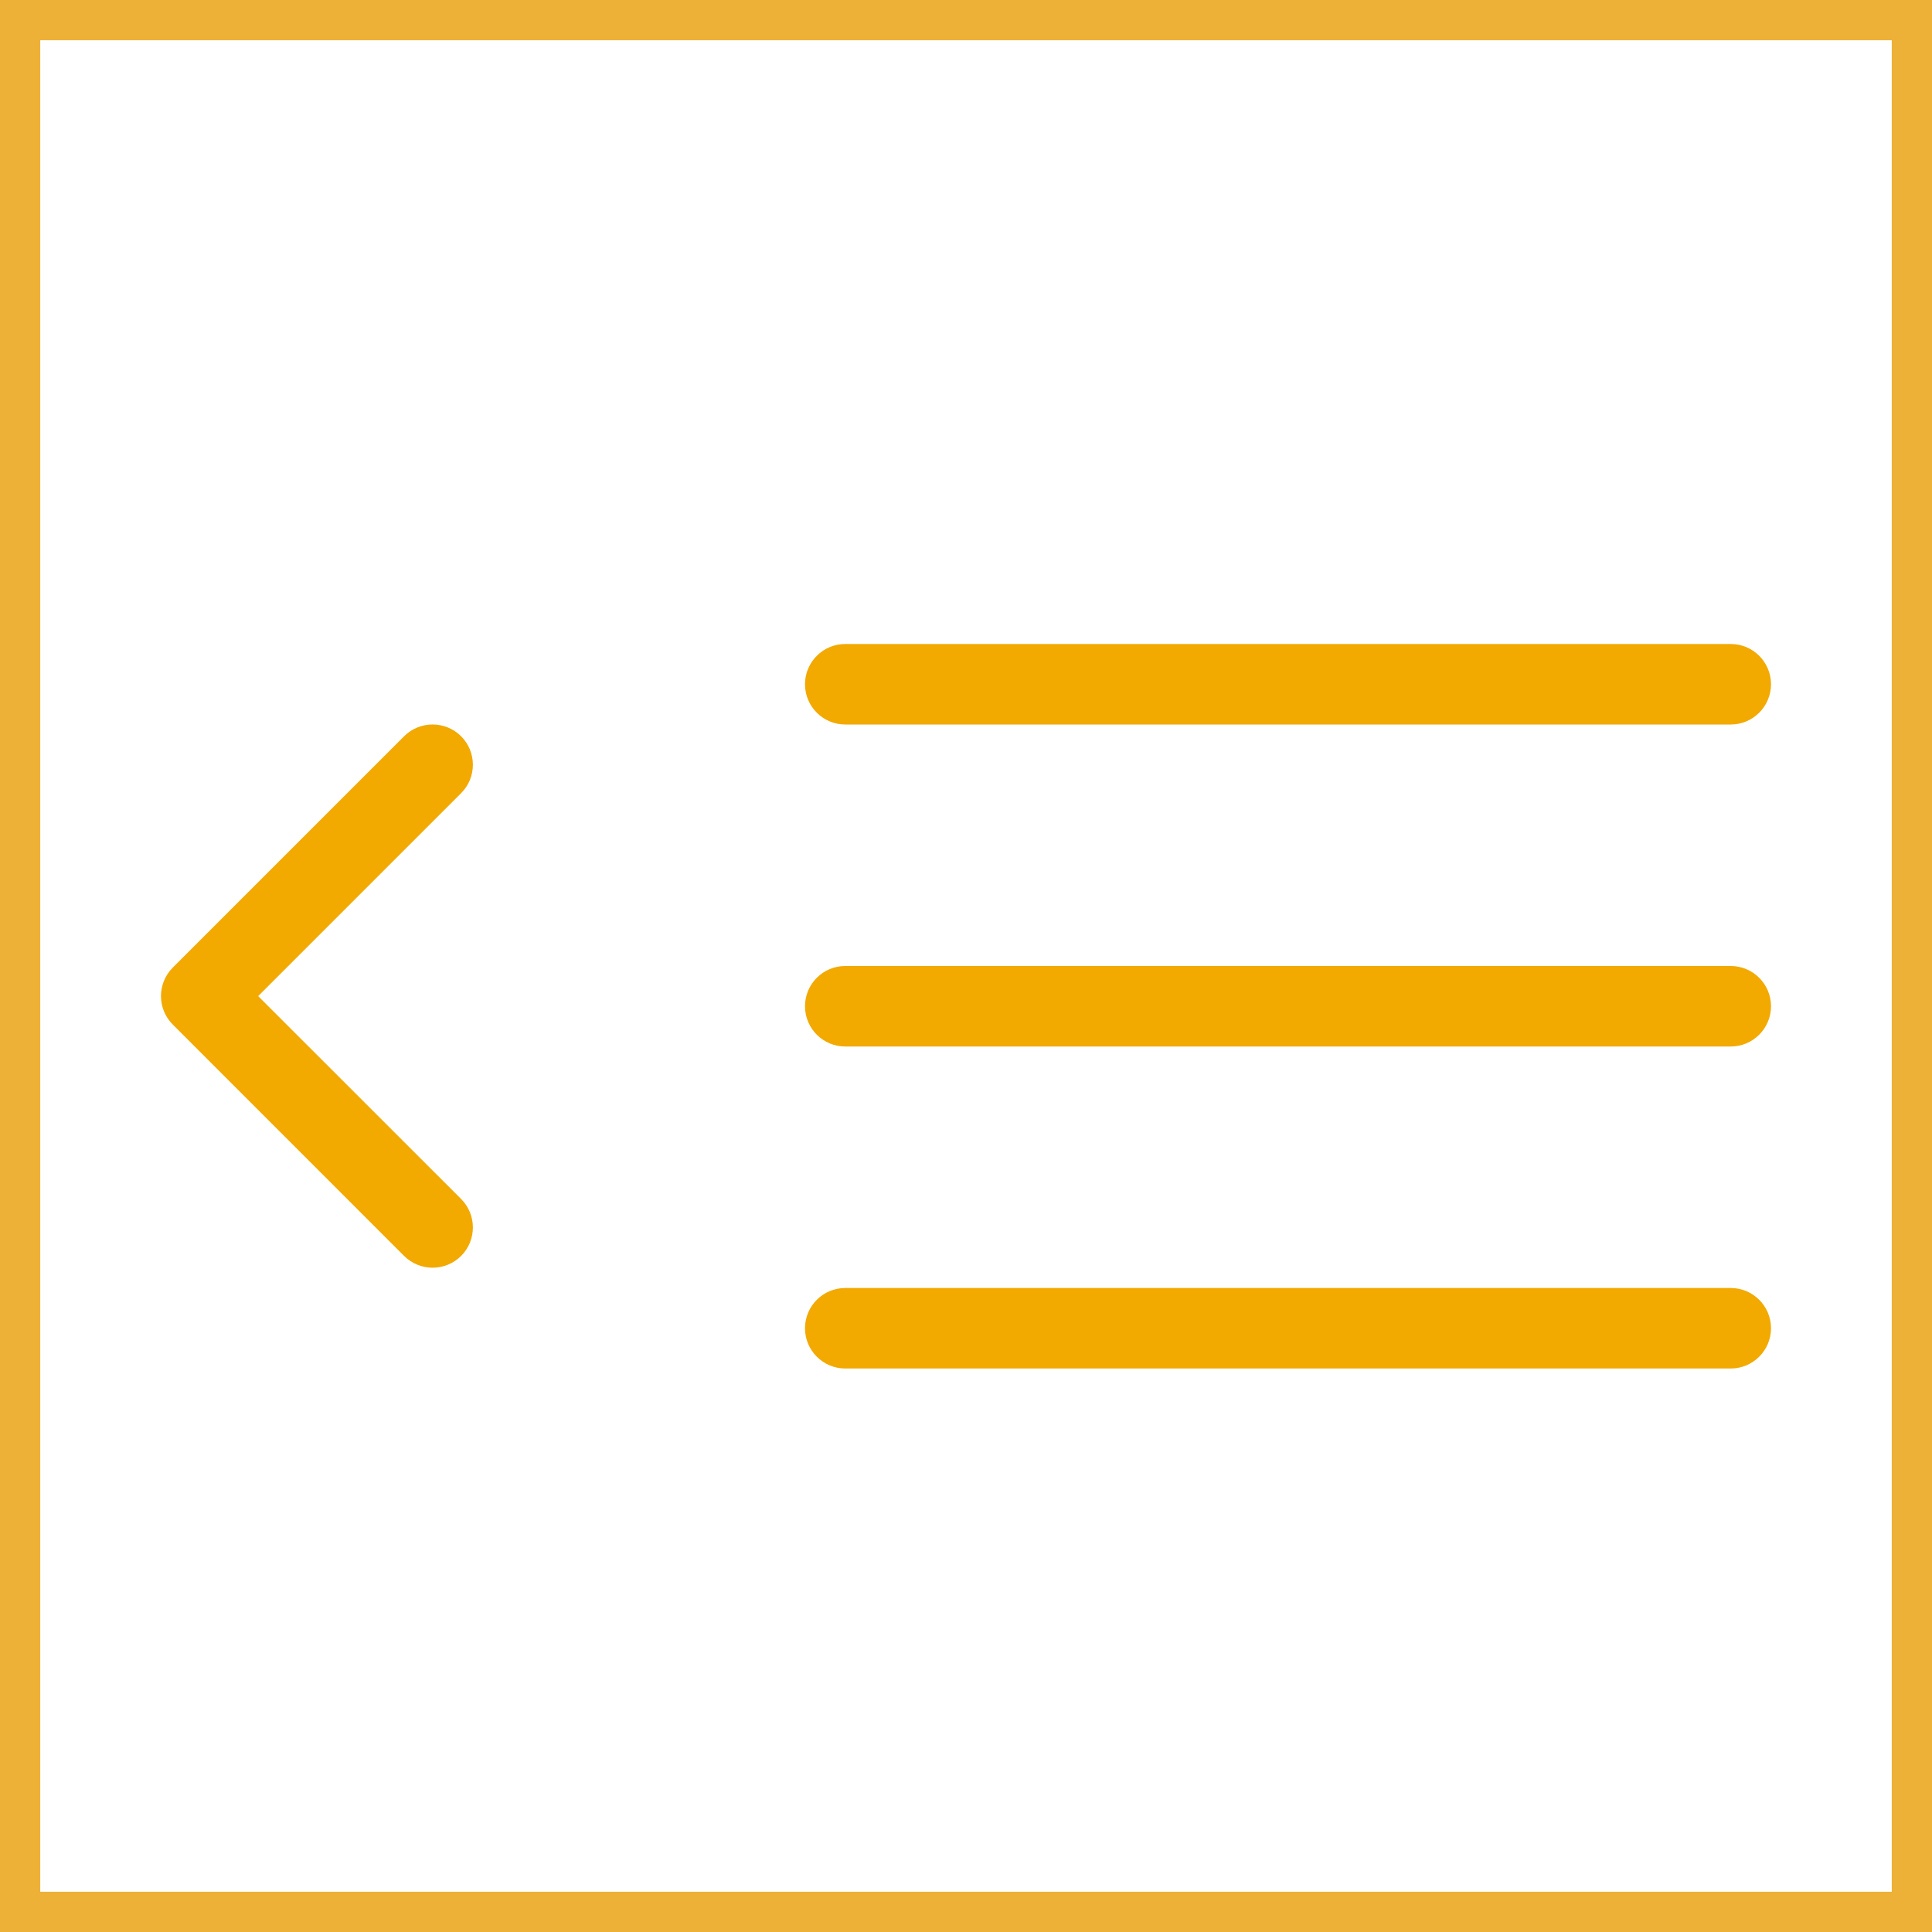 <svg width="24" height="24" viewBox="0 0 24 24" fill="none" xmlns="http://www.w3.org/2000/svg">
<rect width="24" height="24" stroke="#ECB136"/>
<path fill-rule="evenodd" clip-rule="evenodd" d="M10.5 8C10.224 8 10 8.224 10 8.5C10 8.776 10.224 9 10.5 9H21.5C21.776 9 22 8.776 22 8.5C22 8.224 21.776 8 21.5 8H10.5ZM10.5 12C10.224 12 10 12.224 10 12.5C10 12.776 10.224 13 10.5 13H21.5C21.776 13 22 12.776 22 12.5C22 12.224 21.776 12 21.5 12H10.5ZM10 16.5C10 16.224 10.224 16 10.5 16H21.5C21.776 16 22 16.224 22 16.5C22 16.776 21.776 17 21.5 17H10.5C10.224 17 10 16.776 10 16.5ZM5.02 15.602C5.118 15.699 5.246 15.748 5.374 15.748C5.502 15.748 5.63 15.699 5.728 15.602C5.923 15.406 5.923 15.09 5.728 14.894L3.207 12.374L5.728 9.853C5.923 9.658 5.923 9.342 5.728 9.146C5.532 8.951 5.216 8.951 5.02 9.146L2.146 12.02C1.951 12.216 1.951 12.532 2.146 12.727L5.02 15.602Z" fill="#F2A900"/>
</svg>
